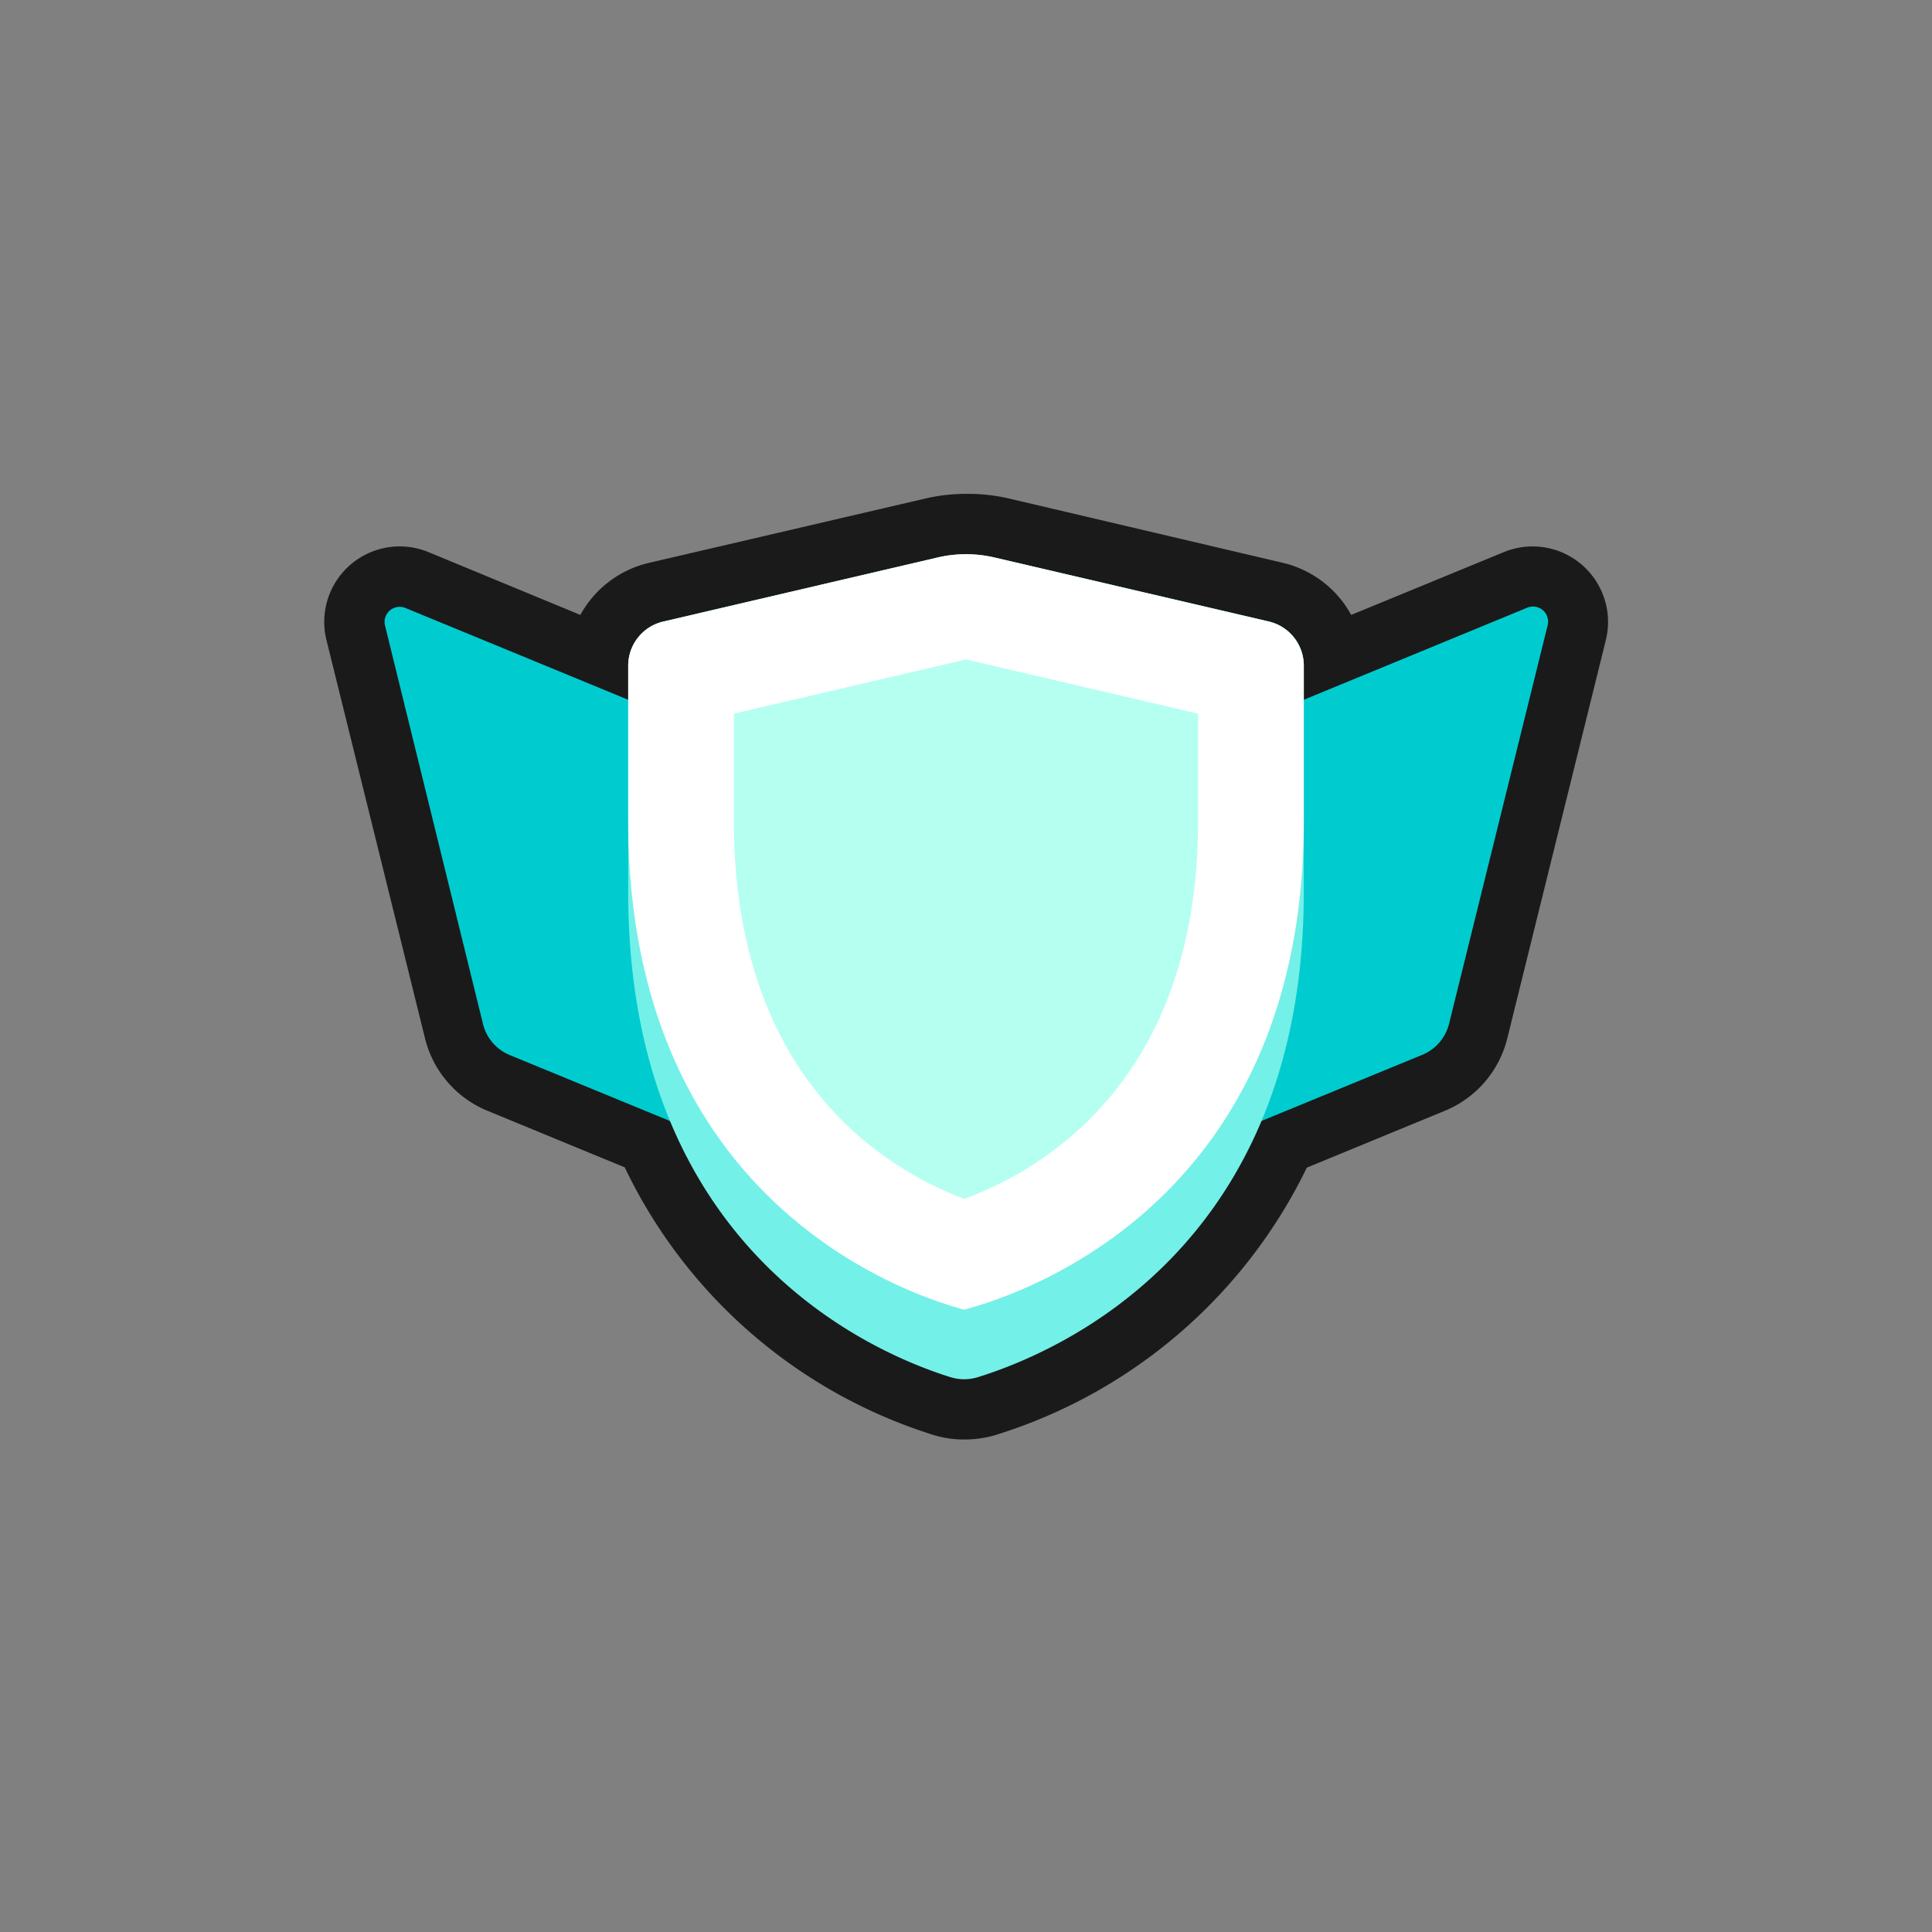 <svg xmlns="http://www.w3.org/2000/svg" viewBox="0 0 128 128"><rect x="0" y="0" width="128" height="128" fill="#808080" stroke="none"/><defs><style>.cls-1{opacity:0;}.cls-2{fill:#1a1a1a;}.cls-3{fill:#00cccf;}.cls-4{fill:#73f0e8;}.cls-5{fill:#fff;}.cls-6{fill:#b5fff1;}</style></defs><title>shield-platinum-2</title><g id="Layer_2" data-name="Layer 2"><g id="Shield"><g class="cls-1"><rect class="cls-2" width="128" height="128"/></g><path class="cls-2" d="M63.89,93.38a4.87,4.87,0,0,1-1.51-.24,31.88,31.88,0,0,1-19.5-17.35l-9.83-4a5.05,5.05,0,0,1-2.95-3.43L23.57,41.93a3,3,0,0,1,2.91-3.72,3.05,3.05,0,0,1,1.15.22l12,5a5,5,0,0,1,3.82-4.16L61.73,35a9.68,9.68,0,0,1,4.54,0l18.24,4.26a5,5,0,0,1,3.82,4.16l12-5a3.05,3.05,0,0,1,1.15-.22,3,3,0,0,1,2.91,3.72L97.9,68.32a5,5,0,0,1-3,3.42l-9.87,4.07a32.1,32.1,0,0,1-19.7,17.34A5,5,0,0,1,63.89,93.38Z"/><path class="cls-2" d="M64,36.72a8.6,8.6,0,0,1,1.82.2l18.24,4.26a3,3,0,0,1,2.32,2.93v2.25l14.76-6.08a1,1,0,0,1,.38-.07,1,1,0,0,1,1,1.24L96,67.84a3,3,0,0,1-1.77,2.06L83.57,74.27a30,30,0,0,1-18.78,17,3.11,3.11,0,0,1-.9.13,2.89,2.89,0,0,1-.92-.14,29.77,29.77,0,0,1-18.57-17L33.81,69.9A3,3,0,0,1,32,67.84L25.51,41.45a1,1,0,0,1,1-1.24,1,1,0,0,1,.38.07l14.76,6.08V44.11a3,3,0,0,1,2.32-2.93l18.24-4.26a8.6,8.6,0,0,1,1.82-.2m0-4a11.91,11.91,0,0,0-2.73.31L43,37.29a7,7,0,0,0-4.55,3.45L28.39,36.58a5,5,0,0,0-6.76,5.83L28.16,68.8a7,7,0,0,0,4.13,4.79l9.1,3.75A33.89,33.89,0,0,0,61.78,95.05a6.83,6.83,0,0,0,2.11.32A7.1,7.1,0,0,0,66,95.06a34.15,34.15,0,0,0,20.58-17.7l9.15-3.77a7,7,0,0,0,4.13-4.79l6.53-26.39a5,5,0,0,0-.91-4.28,5,5,0,0,0-5.85-1.55L89.52,40.74A7,7,0,0,0,85,37.29L66.73,33A11.91,11.91,0,0,0,64,32.72Z"/><path class="cls-3" d="M52.44,50.82,26.86,40.28a1,1,0,0,0-1.35,1.17L32,67.84a3,3,0,0,0,1.77,2.06l15.58,6.41a4,4,0,0,0,5.52-3.69V54.52A4,4,0,0,0,52.44,50.82Z"/><path class="cls-3" d="M101.14,40.28,75.56,50.82a4,4,0,0,0-2.47,3.7v18.1a4,4,0,0,0,5.52,3.69L94.19,69.9A3,3,0,0,0,96,67.84l6.53-26.39A1,1,0,0,0,101.14,40.28Z"/><path class="cls-4" d="M62.18,36.92,43.94,41.18a3,3,0,0,0-2.32,2.93v15c0,23.4,15.85,30.41,21.35,32.13a3.05,3.05,0,0,0,1.82,0c5.56-1.73,21.59-8.73,21.59-32.14v-15a3,3,0,0,0-2.32-2.93L65.82,36.92A8.28,8.28,0,0,0,62.18,36.92Z"/><path class="cls-5" d="M62.18,36.92,43.94,41.18a3,3,0,0,0-2.32,2.93V54.38c0,24.87,17.91,31.22,22.26,32.39,4.4-1.17,22.5-7.52,22.5-32.39V44.11a3,3,0,0,0-2.32-2.93L65.82,36.92A8.28,8.28,0,0,0,62.18,36.92Z"/><path class="cls-6" d="M63.89,79.43c-5.16-1.93-15.27-7.9-15.27-25.05v-7.1L64,43.69l15.38,3.59v7.1C79.38,71.53,69.12,77.51,63.89,79.43Z"/></g></g></svg>